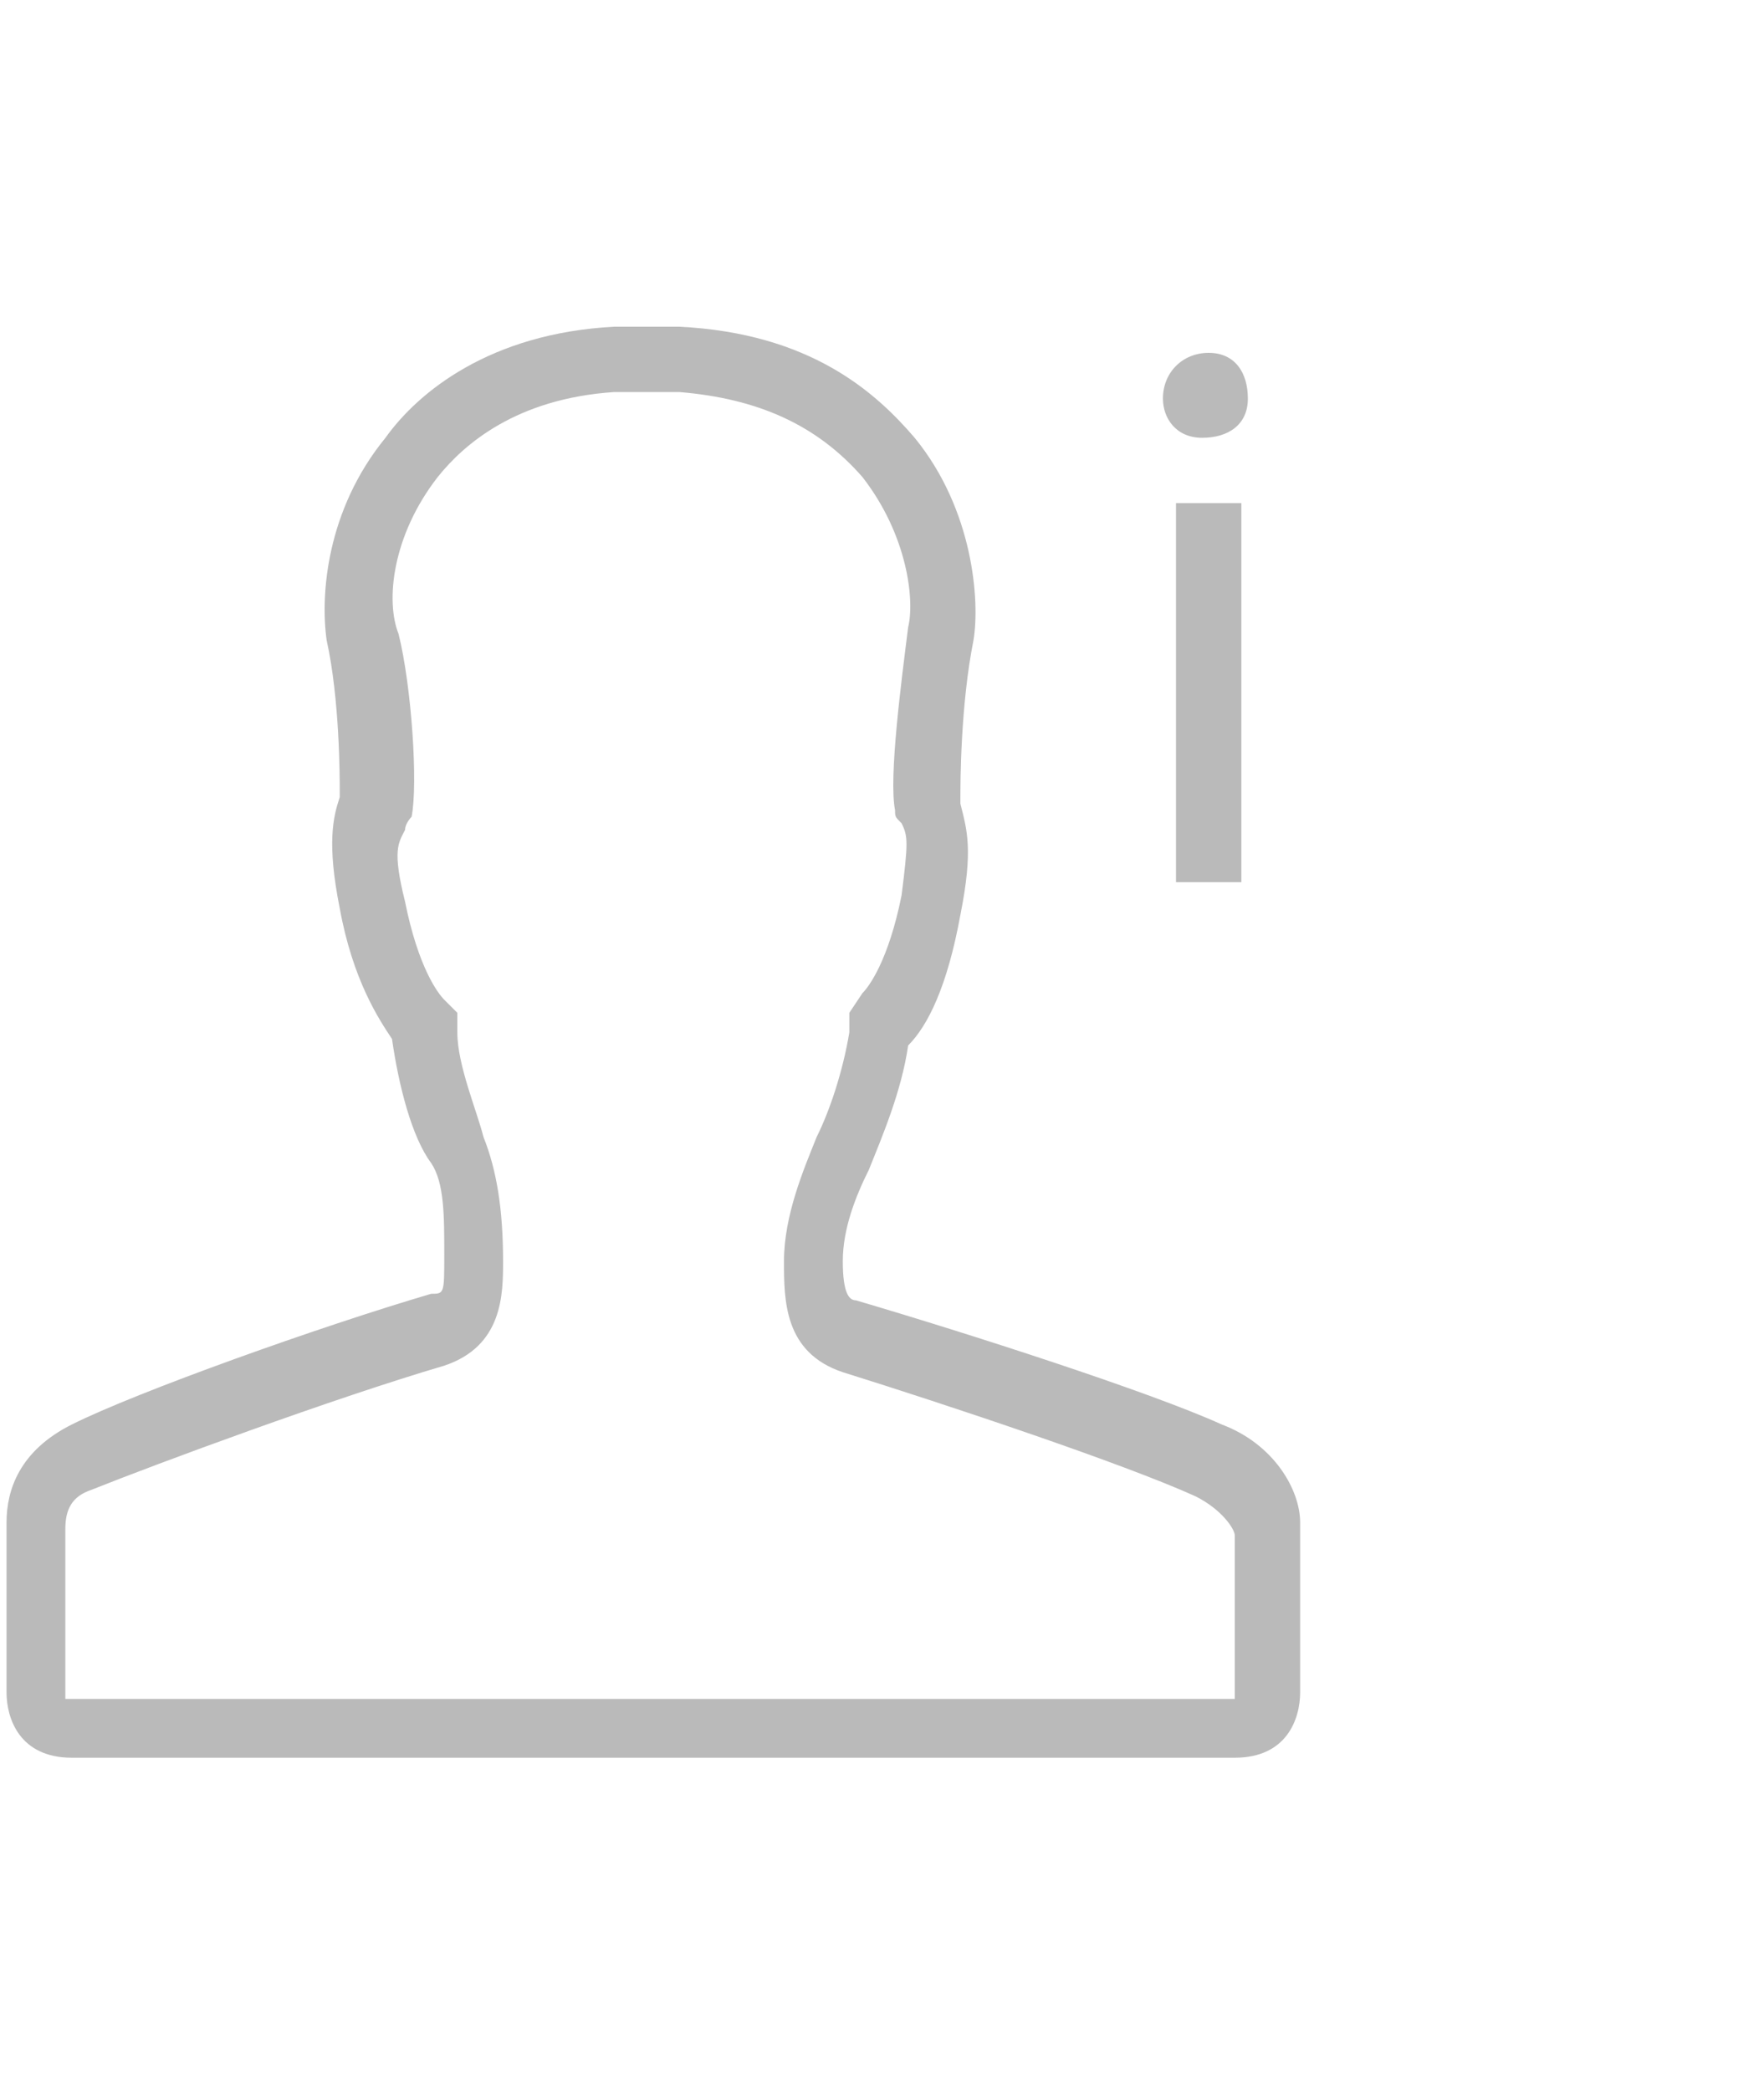 <?xml version="1.0" encoding="utf-8"?>
<!-- Generator: Adobe Illustrator 21.0.2, SVG Export Plug-In . SVG Version: 6.00 Build 0)  -->
<svg version="1.1" id="Layer_1" xmlns="http://www.w3.org/2000/svg" xmlns:xlink="http://www.w3.org/1999/xlink" x="0px" y="0px"
	 viewBox="0 0 27 32" style="enable-background:new 0 0 27 32;" xml:space="preserve">
<style type="text/css">
	.st0{fill:#BABABA;}
</style>
<g id="icomoon-ignore">
</g>
<path class="st0" d="M18.7,21.8c-1.1-0.5-3.9-1.4-5.6-1.9c-0.1,0-0.2-0.1-0.2-0.6s0.2-1,0.4-1.4c0.2-0.5,0.5-1.2,0.6-1.9
	c0.3-0.3,0.6-0.9,0.8-2c0.2-1,0.1-1.3,0-1.7v-0.1c0-0.2,0-1.4,0.2-2.4c0.1-0.6,0-2-0.9-3.1C13.4,6,12.4,5.1,10.4,5h-1
	c-1.9,0.1-3,1-3.5,1.7C5,7.8,4.9,9.1,5,9.8c0.2,0.9,0.2,2.1,0.2,2.3v0.1c-0.1,0.3-0.2,0.7,0,1.7c0.2,1.1,0.6,1.7,0.8,2
	c0.1,0.7,0.3,1.5,0.6,1.9c0.2,0.3,0.2,0.8,0.2,1.4s0,0.6-0.2,0.6c-1.7,0.5-4.5,1.5-5.5,2c-0.8,0.4-1,1-1,1.5s0,2.3,0,2.6
	c0,0.4,0.2,1,1,1c0.6,0,5.5,0,7.7,0c0.7,0,1.1,0,1.1,0h0.2c0,0,0.4,0,1.1,0c2.2,0,7.1,0,7.7,0c0.8,0,1-0.6,1-1s0-2.1,0-2.6
	S19.5,22.1,18.7,21.8L18.7,21.8z M18.9,26H1v-2.6c0-0.3,0.1-0.5,0.4-0.6c1-0.4,3.7-1.4,5.4-1.9c0.9-0.3,0.9-1.1,0.9-1.6
	c0-0.8-0.1-1.4-0.3-1.9C7.3,17,7,16.3,7,15.8v-0.3l-0.2-0.2c-0.1-0.1-0.4-0.5-0.6-1.5c-0.2-0.8-0.1-0.9,0-1.1c0-0.1,0.1-0.2,0.1-0.2
	l0,0l0,0c0.1-0.5,0-2-0.2-2.8C5.9,9.2,6,8.2,6.7,7.3C7.1,6.8,7.9,6.1,9.4,6h1c1.2,0.1,2.1,0.5,2.8,1.3c0.7,0.9,0.8,1.9,0.7,2.3
	c-0.1,0.8-0.3,2.3-0.2,2.8l0,0l0,0c0,0.1,0,0.1,0.1,0.2l0,0l0,0c0.1,0.2,0.1,0.3,0,1.1c-0.2,1-0.5,1.4-0.6,1.5L13,15.5v0.3
	c-0.1,0.6-0.3,1.2-0.5,1.6c-0.2,0.5-0.5,1.2-0.5,1.9c0,0.6,0,1.4,0.9,1.7c1.6,0.5,4.3,1.4,5.4,1.9c0.4,0.2,0.6,0.5,0.6,0.6V26
	L18.9,26z"/>
<g>
	<path class="st0" d="M19.1,6.1c0,0.4-0.3,0.6-0.7,0.6c-0.4,0-0.6-0.3-0.6-0.6c0-0.4,0.3-0.7,0.7-0.7C18.9,5.4,19.1,5.7,19.1,6.1z
		 M18,13.5V7.7h1v5.8H18z"/>
</g>
</svg>
